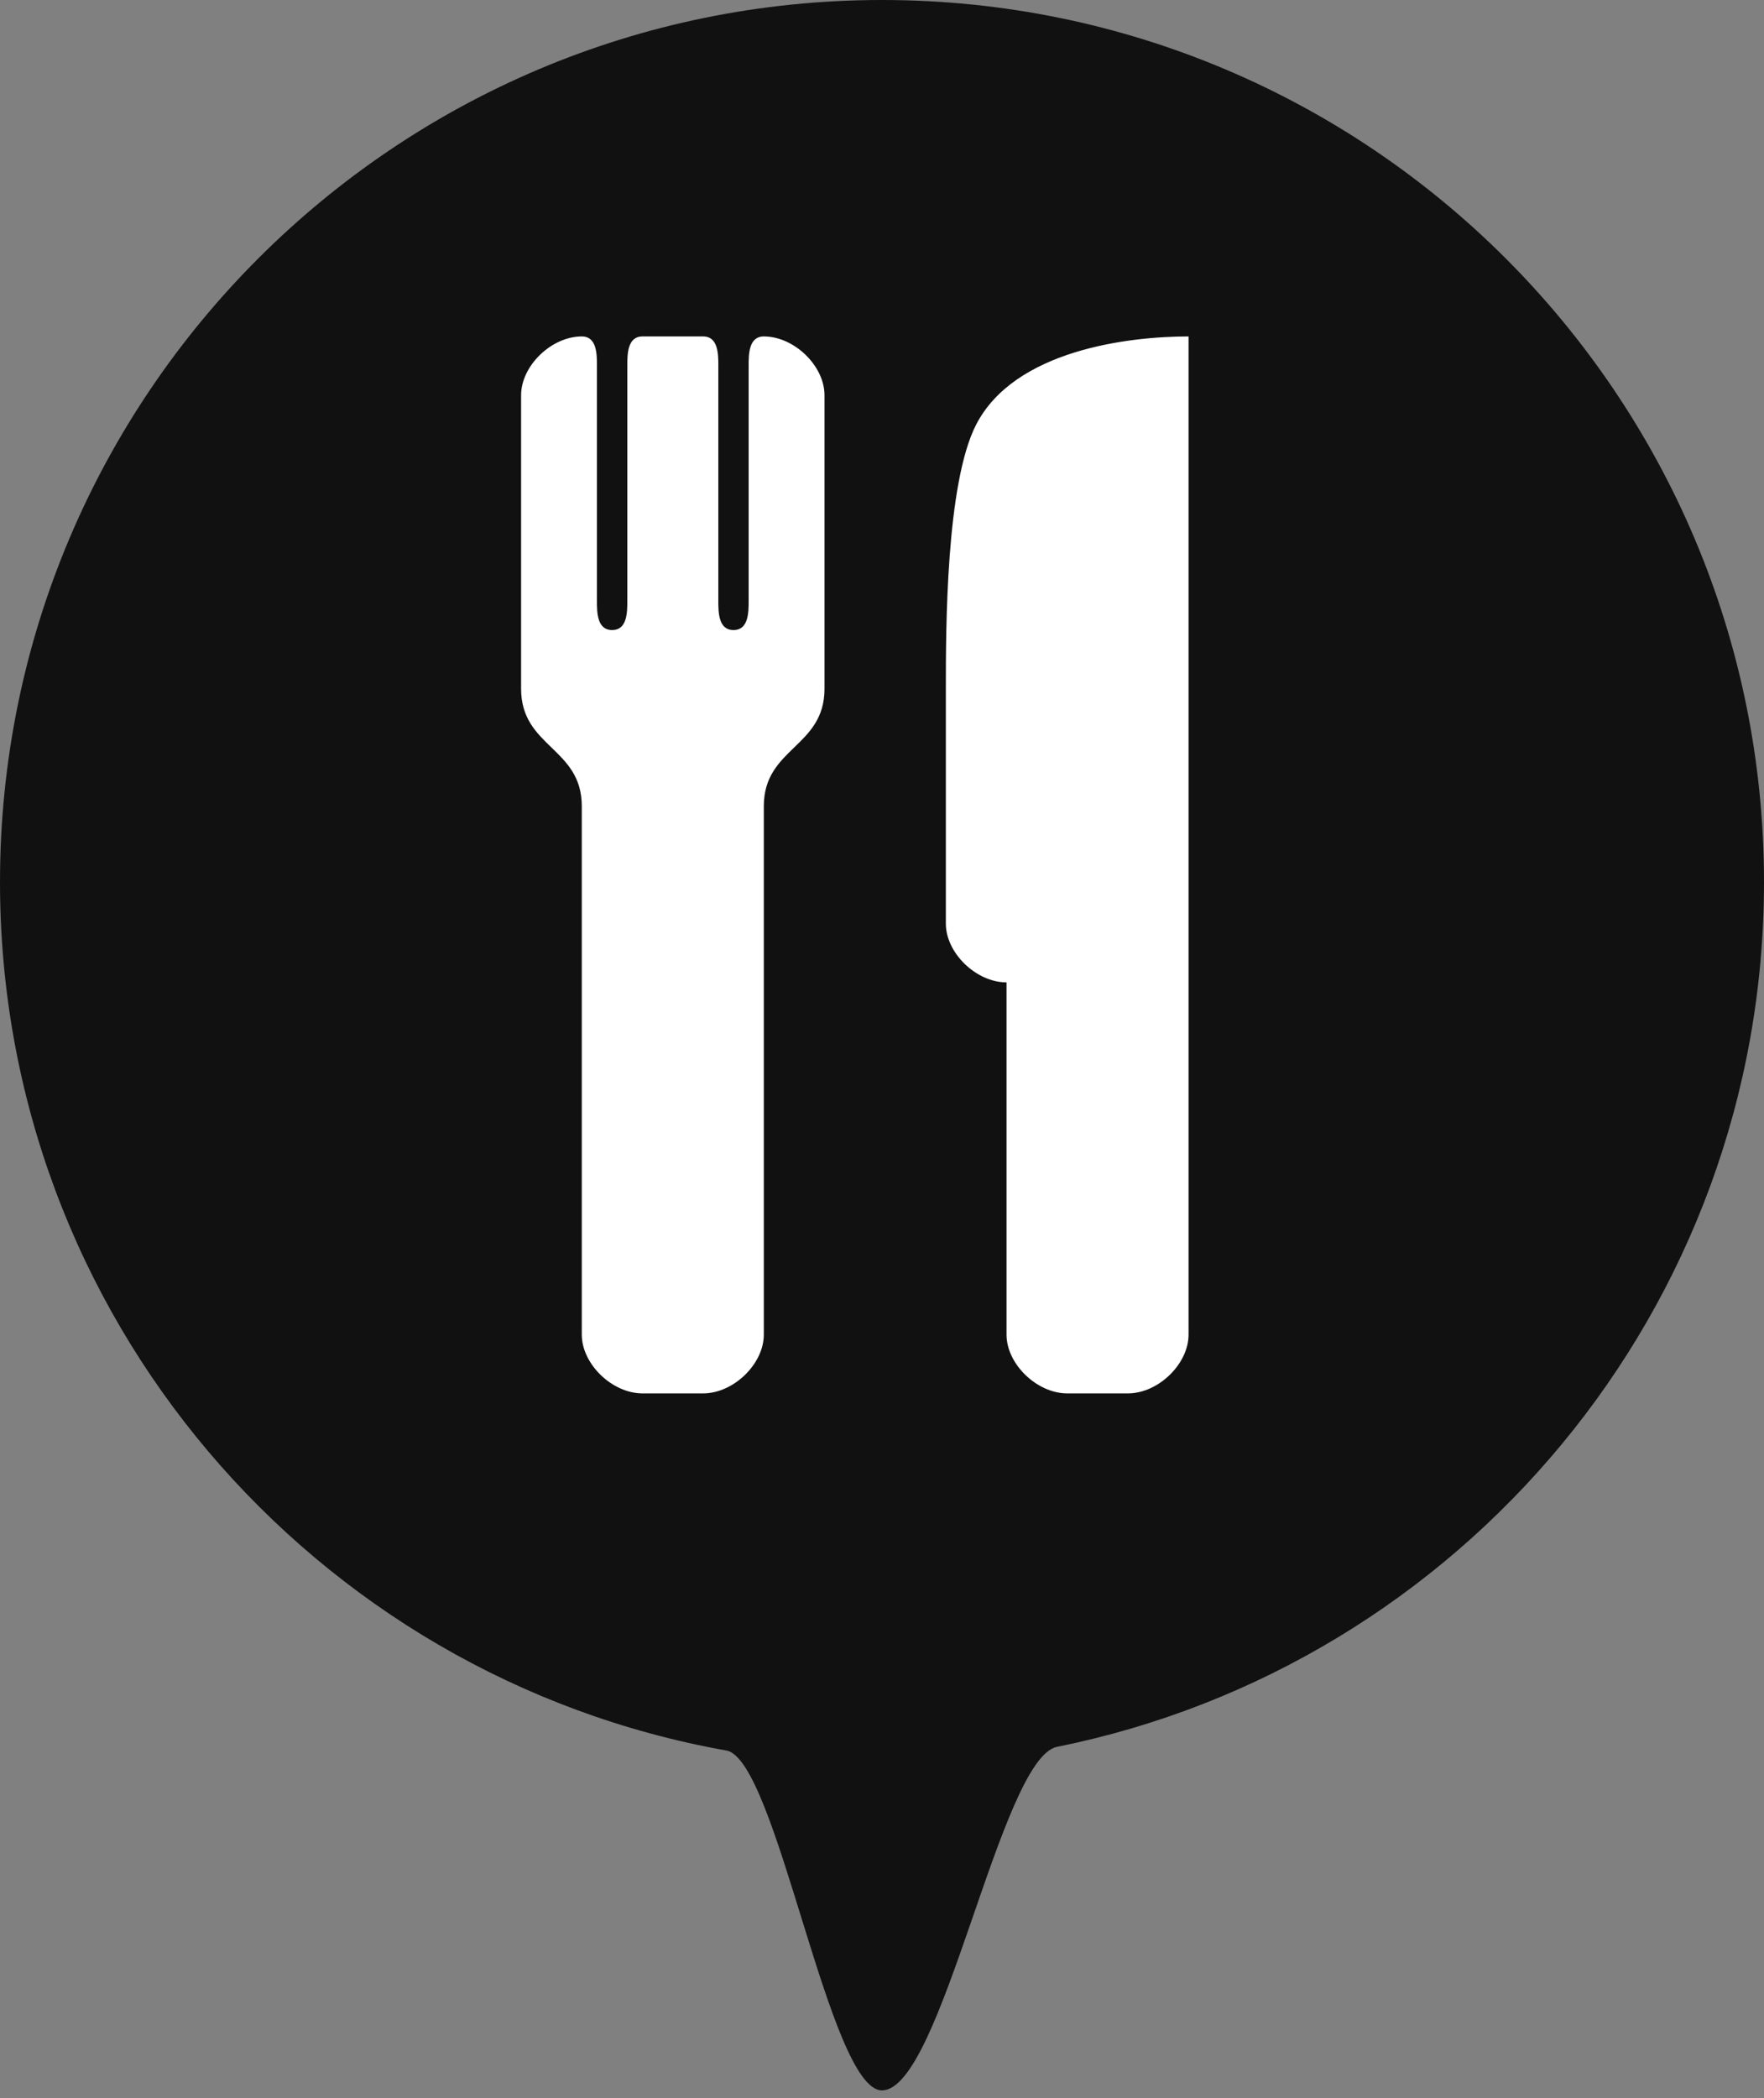<svg xmlns="http://www.w3.org/2000/svg" width="37" height="44" viewBox="0 0 37 44">
  <rect x="0" y="0" width="37" height="44" fill="#808080" stroke="none"/>
  <g fill="none">
    <path fill="#111" d="M18.5 43.84c1.257 0 2.484-6.965 3.67-7.204C30.63 34.933 37 27.46 37 18.5 37 8.283 28.717 0 18.5 0S0 8.283 0 18.5c0 9.104 6.576 16.672 15.237 18.213 1.06.189 2.15 7.128 3.263 7.128z"/>
    <path fill="#FFF" d="M12.203 7.056c-.636 0-1.273.616-1.273 1.232v6.157c0 1.232 1.273 1.232 1.273 2.463v11.083c0 .616.636 1.232 1.273 1.232h1.272c.637 0 1.273-.616 1.273-1.232V16.908c0-1.231 1.273-1.231 1.273-2.463V8.288c0-.616-.636-1.232-1.273-1.232-.318 0-.318.376-.318.616v4.926c0 .24 0 .616-.318.616s-.318-.376-.318-.616V7.672c0-.24 0-.616-.319-.616h-1.272c-.318 0-.318.376-.318.616v4.926c0 .24 0 .616-.319.616-.318 0-.318-.376-.318-.616V7.672c0-.24 0-.616-.318-.616zm12.727 0c-1.272 0-3.65.29-4.454 1.847-.637 1.232-.637 4.31-.637 5.542v4.926c0 .616.637 1.232 1.273 1.232v7.388c0 .616.636 1.232 1.273 1.232h1.273c.636 0 1.272-.616 1.272-1.232V7.056z"/>
  </g>
</svg>
